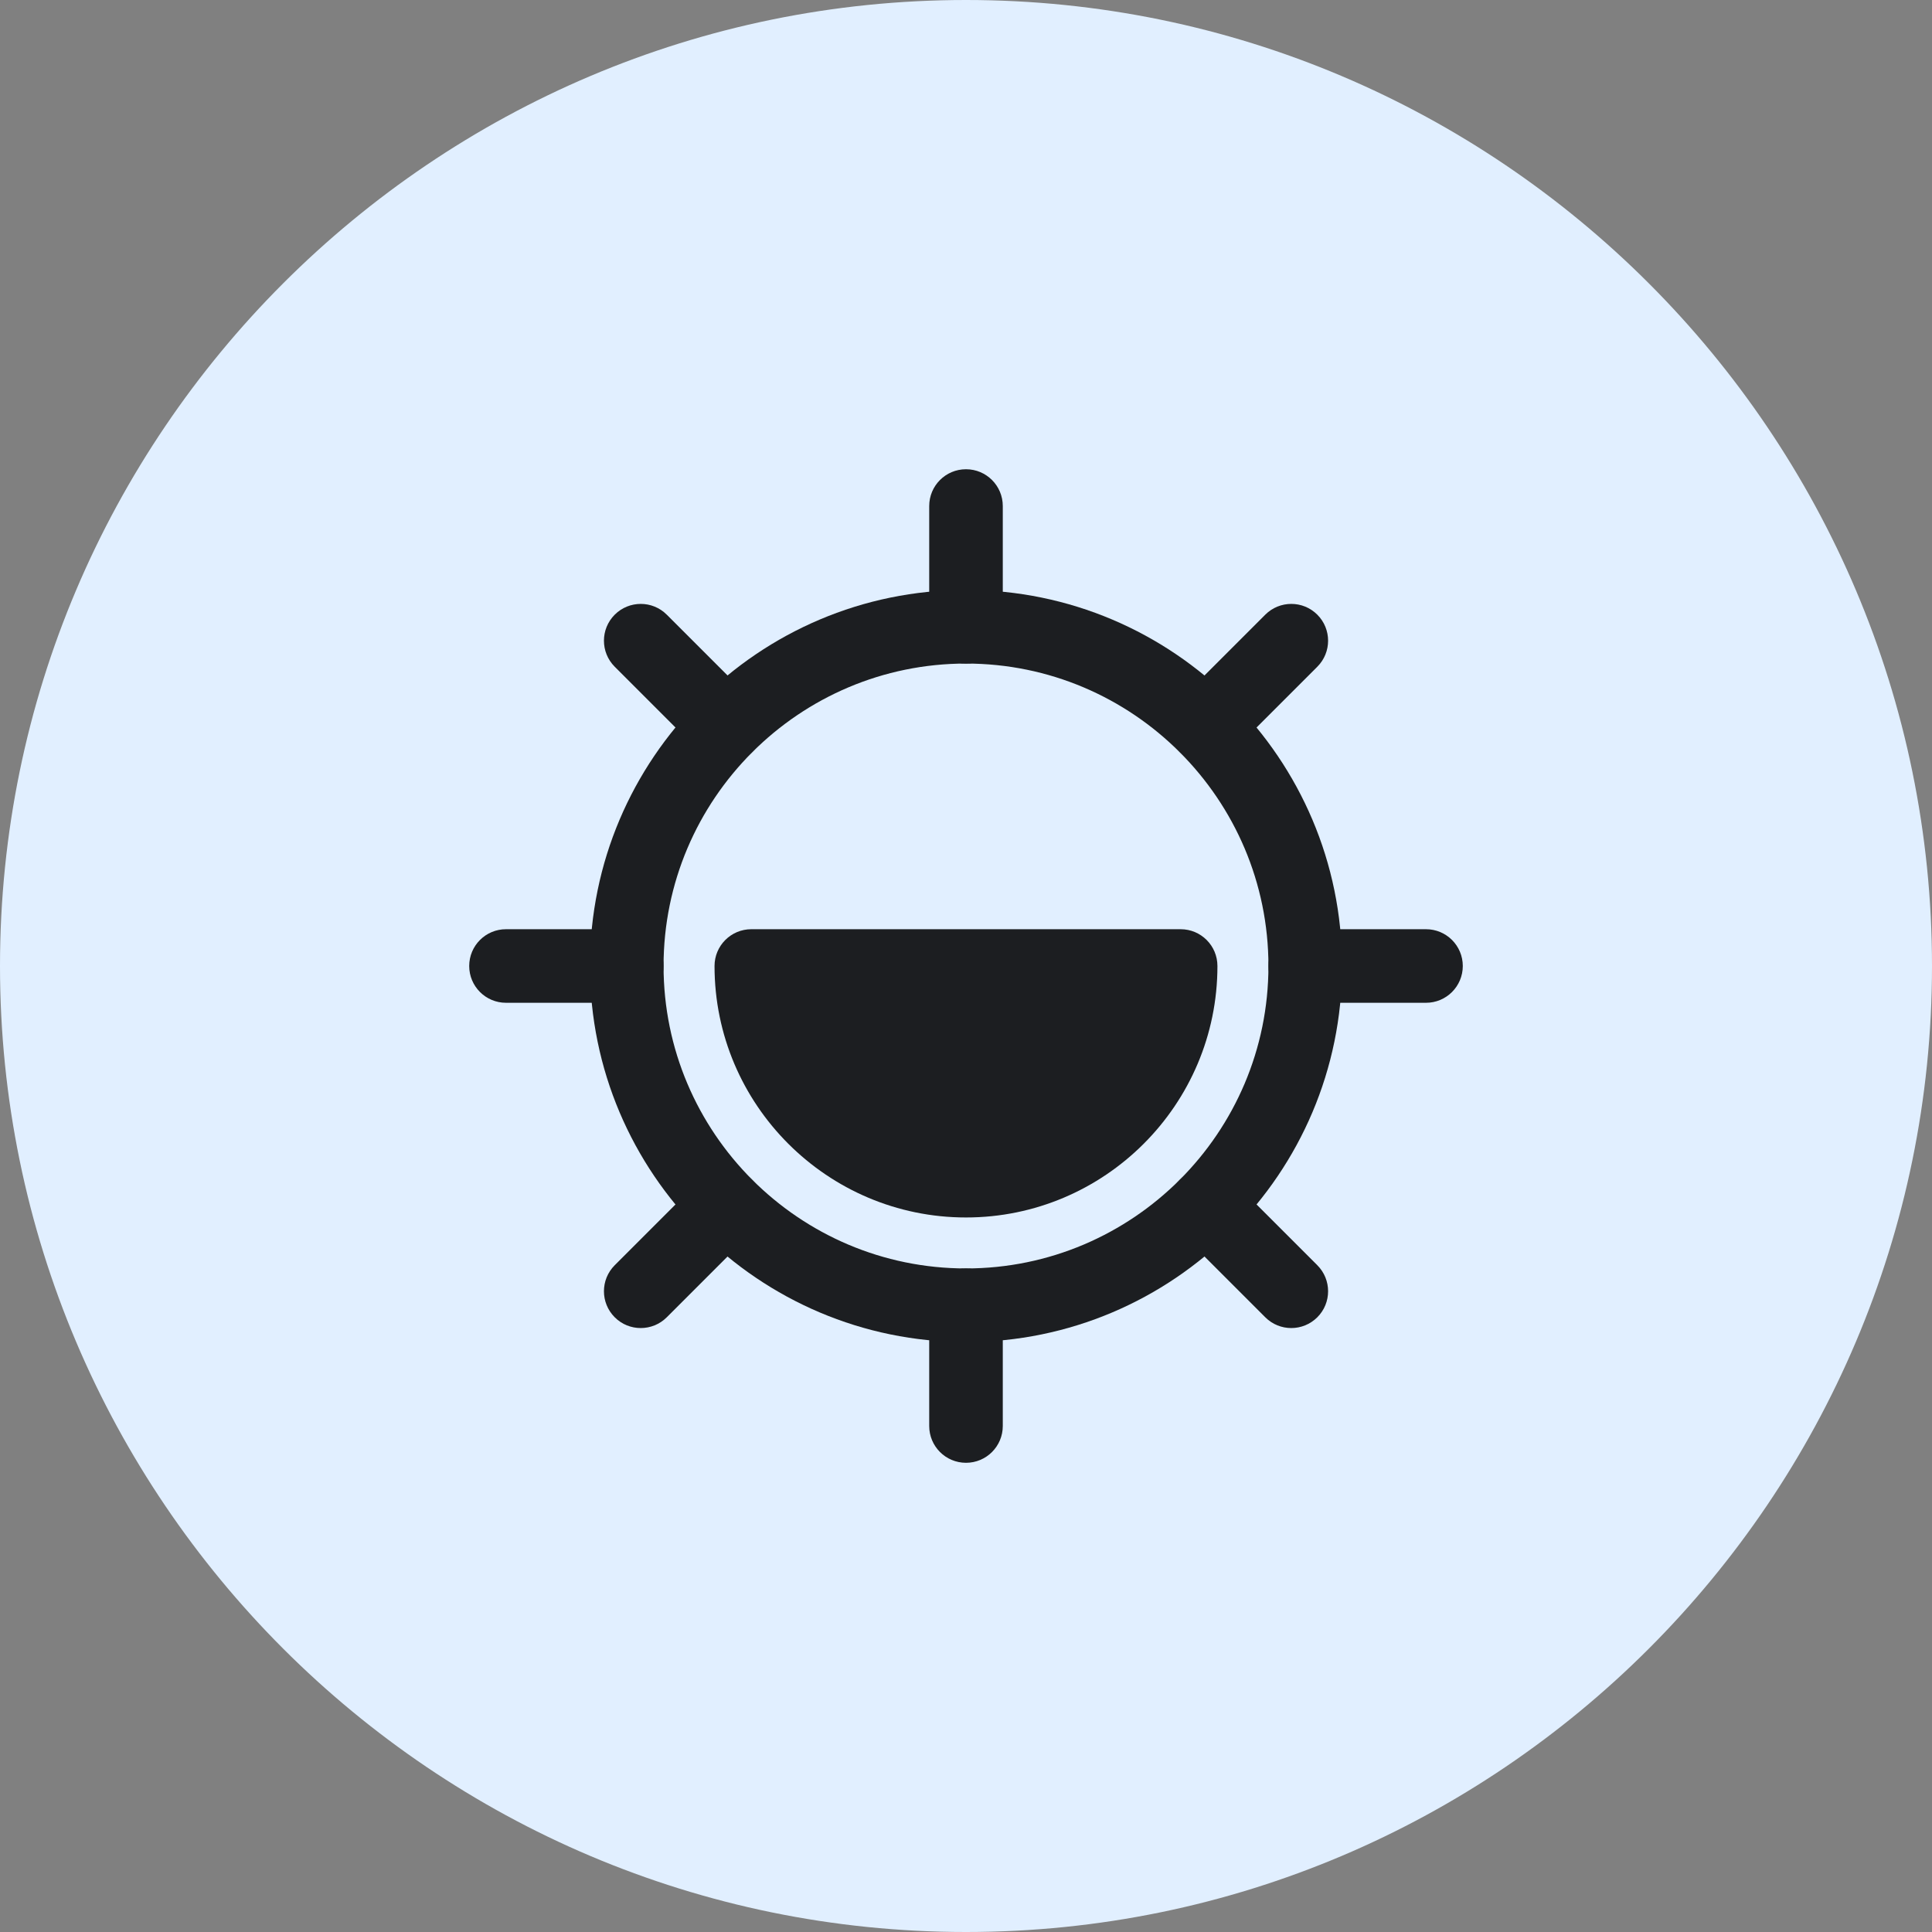 <?xml version="1.0" encoding="iso-8859-1"?>
<!-- Generator: Adobe Illustrator 21.1.0, SVG Export Plug-In . SVG Version: 6.00 Build 0)  -->
<svg version="1.1" xmlns="http://www.w3.org/2000/svg" xmlns:xlink="http://www.w3.org/1999/xlink" x="0px" y="0px"
	 viewBox="0 0 50 50" style="enable-background:new 0 0 50 50;" xml:space="preserve">
<rect x="0" y="0" width="50" height="50" fill="#808080" stroke="none"/>
<g id="WindowLevel">
	<path style="fill:#E1EFFF;" d="M25,50C11.215,50,0,38.785,0,25C0,11.215,11.215,0,25,0c13.785,0,25,11.215,25,25
		C50,38.785,38.785,50,25,50z"/>
	<path style="fill:#1C1E21;" d="M25,37.857c-0.526,0-0.952-0.426-0.952-0.952v-3.125c0-0.526,0.426-0.952,0.952-0.952
		s0.952,0.426,0.952,0.952v3.125C25.952,37.431,25.526,37.857,25,37.857z"/>
	<path style="fill:#1C1E21;" d="M25,17.173c-0.526,0-0.952-0.426-0.952-0.952v-3.125c0-0.526,0.426-0.952,0.952-0.952
		s0.952,0.426,0.952,0.952v3.125C25.952,16.746,25.526,17.173,25,17.173z"/>
	<path style="fill:#1C1E21;" d="M18.792,19.744c-0.244,0-0.488-0.093-0.673-0.279l-2.21-2.21c-0.372-0.372-0.372-0.975,0-1.347
		c0.372-0.372,0.975-0.372,1.347,0l2.21,2.21c0.372,0.372,0.372,0.975,0,1.347C19.279,19.651,19.035,19.744,18.792,19.744z"/>
	<path style="fill:#1C1E21;" d="M33.418,34.37c-0.244,0-0.487-0.093-0.673-0.279l-2.212-2.212c-0.372-0.372-0.372-0.975,0-1.347
		c0.372-0.372,0.975-0.372,1.347,0l2.212,2.212c0.372,0.372,0.372,0.975,0,1.347C33.905,34.277,33.662,34.37,33.418,34.37z"/>
	<path style="fill:#1C1E21;" d="M31.208,19.744c-0.244,0-0.487-0.093-0.673-0.279c-0.372-0.372-0.372-0.975,0-1.347l2.21-2.21
		c0.372-0.372,0.975-0.372,1.347,0c0.372,0.372,0.372,0.975,0,1.347l-2.21,2.21C31.695,19.651,31.452,19.744,31.208,19.744z"/>
	<path style="fill:#1C1E21;" d="M16.582,34.37c-0.244,0-0.488-0.093-0.673-0.279c-0.372-0.372-0.372-0.975,0-1.347l2.21-2.21
		c0.372-0.372,0.975-0.372,1.347,0c0.372,0.372,0.372,0.975,0,1.347l-2.21,2.21C17.07,34.277,16.826,34.37,16.582,34.37z"/>
	<path style="fill:#1C1E21;" d="M36.905,25.952H33.78c-0.526,0-0.952-0.426-0.952-0.952s0.426-0.952,0.952-0.952h3.125
		c0.526,0,0.952,0.426,0.952,0.952S37.431,25.952,36.905,25.952z"/>
	<path style="fill:#1C1E21;" d="M16.22,25.952h-3.125c-0.526,0-0.952-0.426-0.952-0.952s0.426-0.952,0.952-0.952h3.125
		c0.526,0,0.952,0.426,0.952,0.952S16.746,25.952,16.22,25.952z"/>
	<path style="fill:#1C1E21;" d="M25,34.732c-5.366,0-9.732-4.366-9.732-9.732c0-5.366,4.366-9.732,9.732-9.732
		c5.366,0,9.732,4.366,9.732,9.732C34.732,30.366,30.366,34.732,25,34.732z M25,17.173c-4.316,0-7.827,3.511-7.827,7.827
		s3.511,7.827,7.827,7.827s7.827-3.511,7.827-7.827S29.316,17.173,25,17.173z"/>
	<path style="fill:#1C1E21;" d="M30.556,25c0,3.068-2.487,5.556-5.556,5.556S19.444,28.068,19.444,25H30.556z"/>
	<path style="fill:#1C1E21;" d="M25,31.508c-3.588,0-6.508-2.919-6.508-6.508c0-0.526,0.426-0.952,0.952-0.952h11.111
		c0.526,0,0.952,0.426,0.952,0.952C31.508,28.589,28.589,31.508,25,31.508z M20.496,25.952c0.44,2.083,2.292,3.651,4.504,3.651
		s4.064-1.568,4.504-3.651H20.496z"/>
</g>
<g id="Layer_1">
</g>
</svg>
